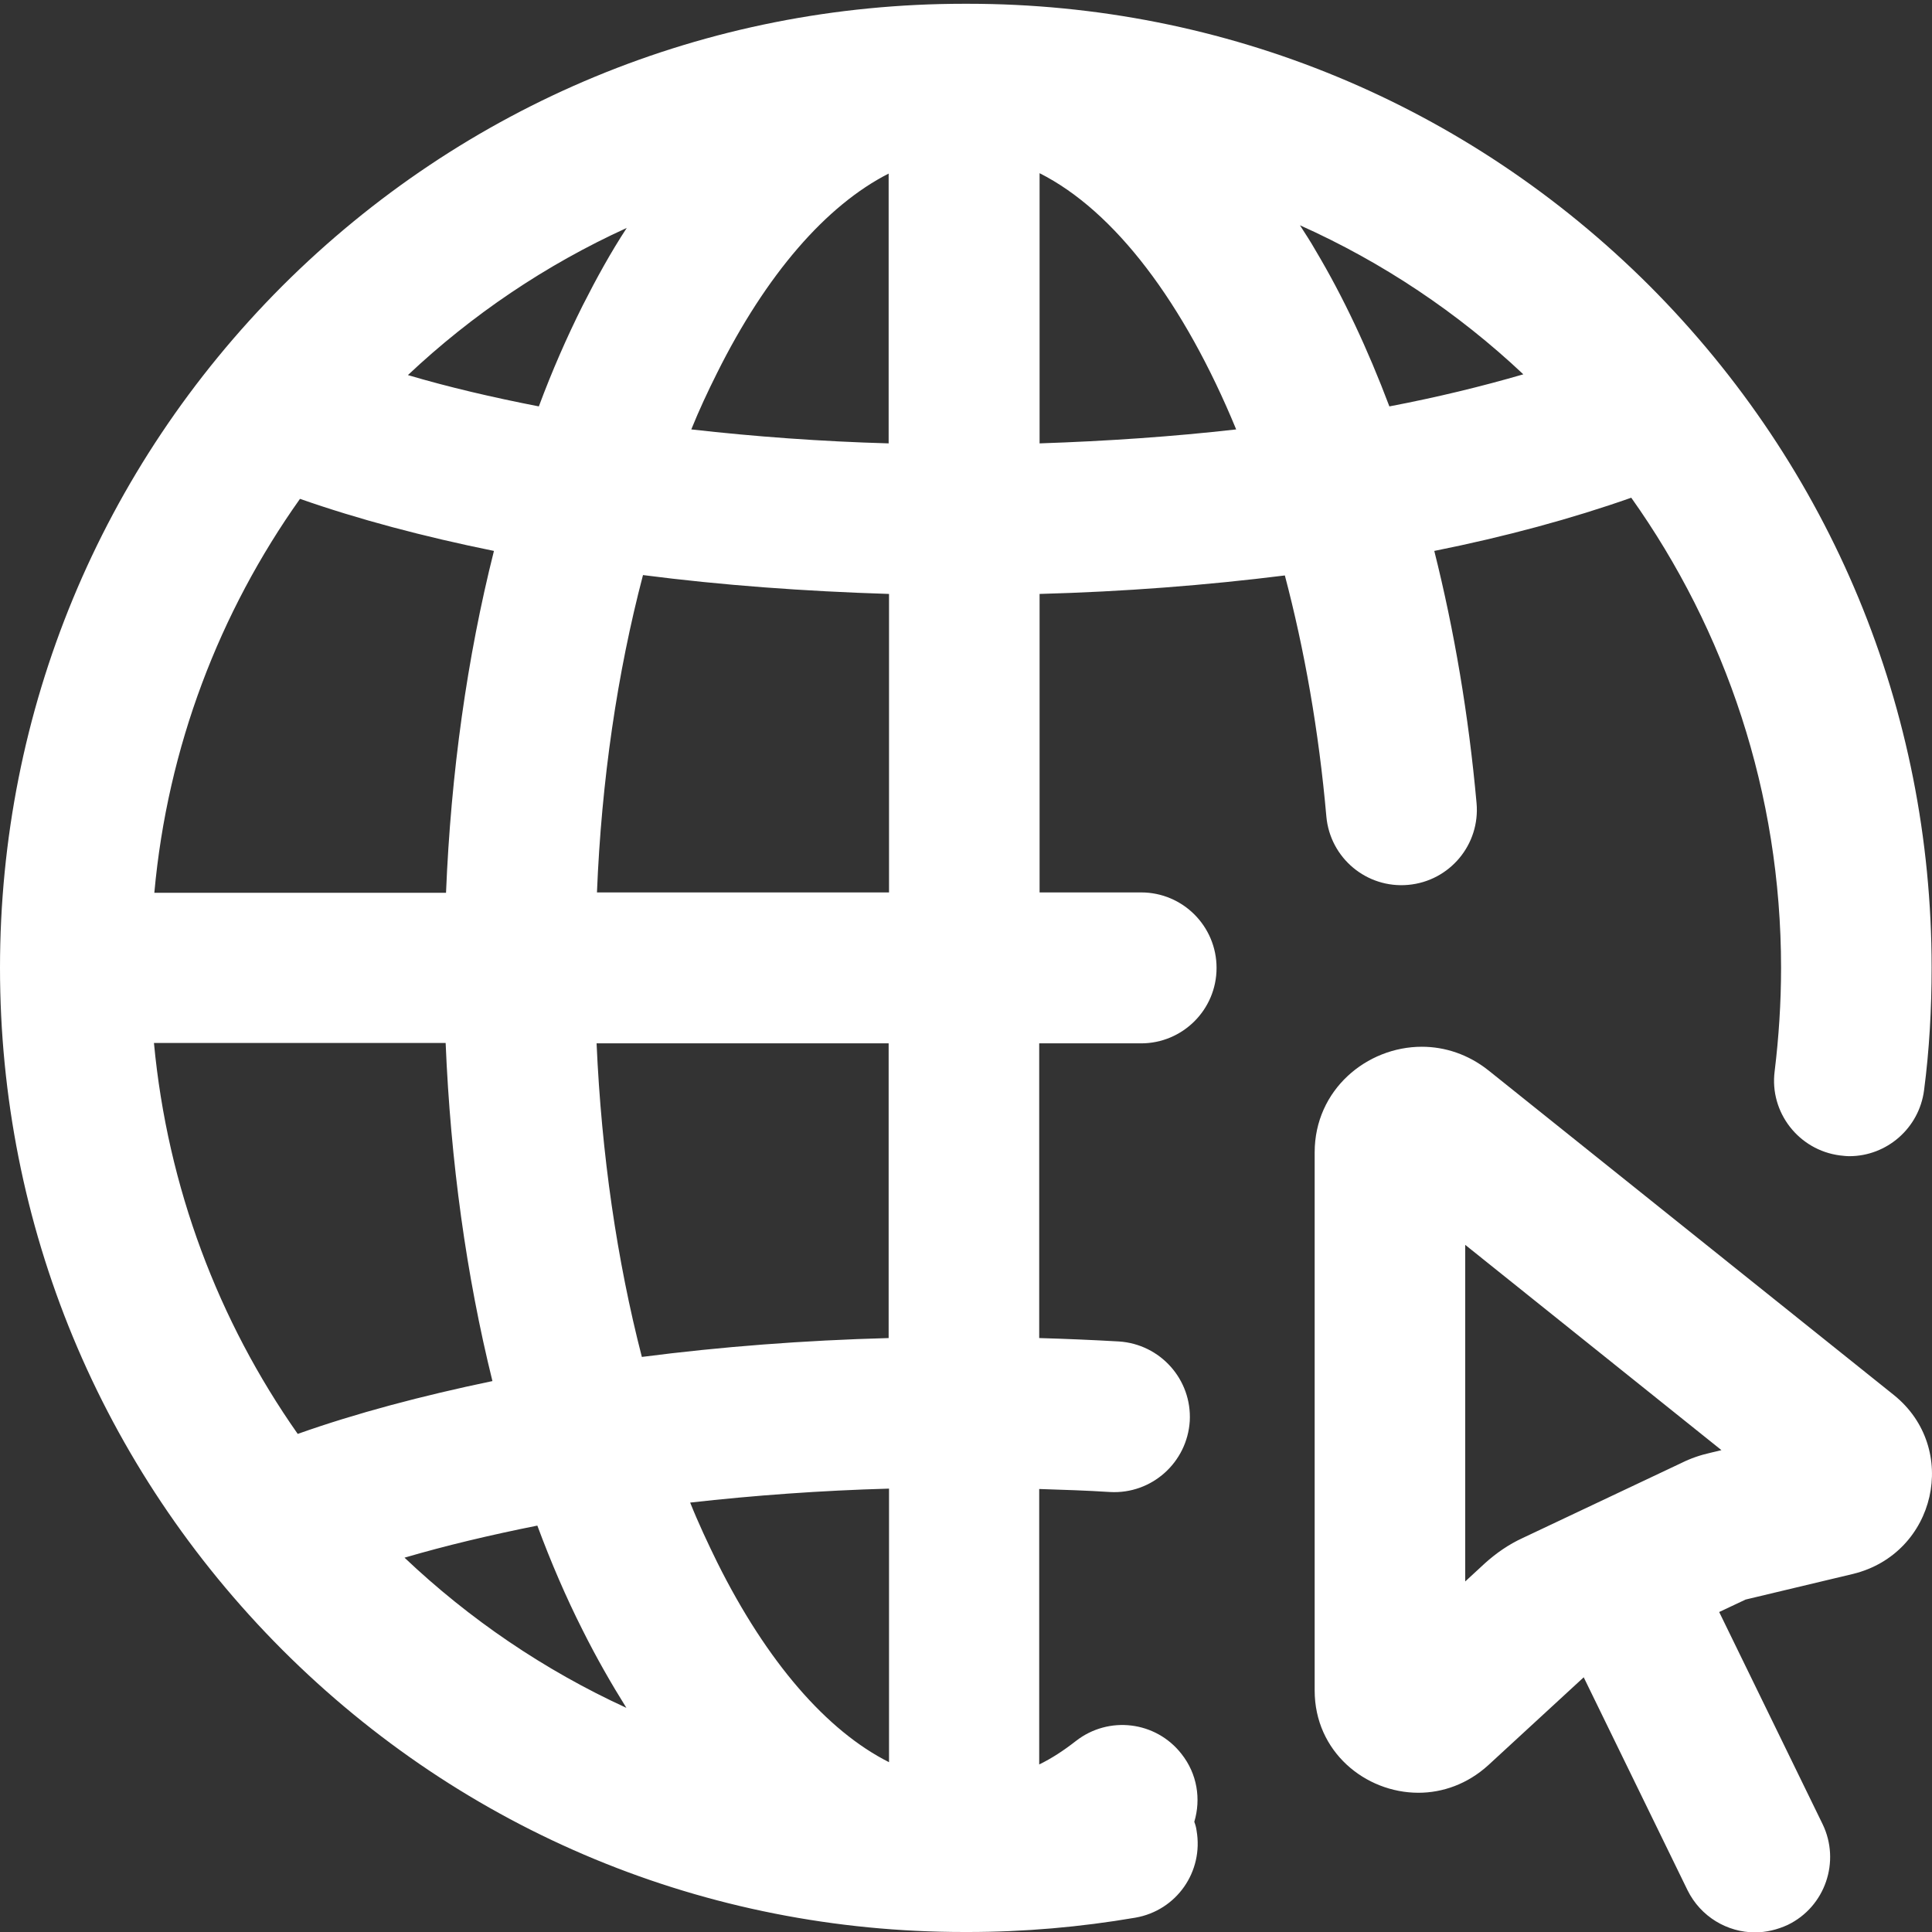 <?xml version="1.0" encoding="utf-8"?>
<!-- Generator: Adobe Illustrator 24.2.3, SVG Export Plug-In . SVG Version: 6.00 Build 0)  -->
<svg version="1.1" id="圖層_1" xmlns="http://www.w3.org/2000/svg" xmlns:xlink="http://www.w3.org/1999/xlink" x="0px" y="0px"
	 viewBox="0 0 512 512" style="enable-background:new 0 0 512 512;" xml:space="preserve">
<rect x="0" y="0" width="512" height="512" fill="#333333" stroke="none"/>
<style type="text/css">
	.st0{fill:#FFFFFF;}
</style>
<path class="st0" d="M302.4,276.5c11,0,20-8.9,20-20c0-11-8.9-20-20-20h-26.9v-79.1c22.4-0.6,44.2-2.3,65-4.9
	c5.2,19.7,9,41.2,11,63.9c1,11,10.7,19.1,21.7,18.1c11-1,19.1-10.7,18.1-21.7c-2.1-23.3-5.9-45.7-11.2-66.8
	c19-3.8,36.6-8.6,52.2-14.1c25,35.2,39.7,78.2,39.7,124.6c0,9.2-0.6,18.4-1.7,27.4c-1.4,10.9,6.4,20.9,17.3,22.3
	c0.9,0.1,1.7,0.2,2.5,0.2c9.9,0,18.5-7.4,19.8-17.5c1.4-10.7,2-21.6,2-32.5c0-68.2-26.6-132.4-74.8-180.7
	C388.9,27.6,324.7,1,256.5,1c-0.1,0-0.2,0-0.3,0c-0.2,0-0.5,0-0.7,0C187.3,1,123.1,27.6,74.8,75.8C26.6,124.1,0,188.3,0,256.5
	s26.6,132.4,74.8,180.7c48.3,48.3,112.4,74.8,180.7,74.8c0.2,0,0.5,0,0.7,0c0.1,0,0.2,0,0.3,0c14.9,0,29.8-1.3,44.4-3.8
	c10.9-1.9,18.1-12.2,16.2-23.1c-0.1-0.8-0.3-1.5-0.6-2.3c1.8-6,0.8-12.7-3.4-18c-6.8-8.7-19.3-10.2-28-3.4c-3.2,2.5-6.4,4.6-9.7,6.2
	v-73c6.3,0.2,12.6,0.4,18.8,0.8c11,0.6,20.4-7.8,21.1-18.8c0.6-11-7.8-20.4-18.8-21.1c-7-0.4-14-0.7-21.1-0.9v-78.1L302.4,276.5
	L302.4,276.5z M190.1,414.1c-2.5-5.1-5-10.4-7.2-15.9c16.9-1.9,34.6-3.2,52.7-3.7V467C219.1,458.7,203.2,440.4,190.1,414.1z
	 M154.4,432c3.7,7.4,7.6,14.2,11.6,20.6c-21.8-10-41.6-23.5-58.8-39.8c10.9-3.2,22.7-6,35.2-8.5C146,414,150,423.3,154.4,432z
	 M78.9,380c-21-29.9-34.5-65.3-38.1-103.6h77.3c1.3,31.4,5.5,61.7,12.4,89.6C111.8,369.9,94.4,374.5,78.9,380z M79.5,132.2
	c15.4,5.4,32.7,10,51.4,13.8c-7.1,28.2-11.4,58.8-12.7,90.6H40.9C44.4,197.9,58.2,162.2,79.5,132.2z M235.5,117.5
	c-17.9-0.5-35.5-1.8-52.3-3.7c2.1-5.2,4.4-10.1,6.8-14.9c13.1-26.3,29-44.5,45.5-52.9V117.5z M154.4,81c-4.2,8.4-8.1,17.3-11.6,26.7
	c-12.3-2.4-23.9-5.1-34.7-8.3c17-16,36.5-29.2,58-39C161.9,66.8,158.1,73.7,154.4,81z M170.4,152.4c20.9,2.7,42.8,4.3,65.2,5v79.1
	h-77.4C159.4,206.8,163.6,178.3,170.4,152.4z M275.5,117.5V45.9c19.9,10,38.3,34.4,52.1,67.9C310.9,115.7,293.4,116.9,275.5,117.5z
	 M348.6,66.3c-1.3-2.3-2.7-4.4-4.1-6.6c21.9,9.8,41.9,23.2,59.2,39.5c-11,3.2-22.9,6.1-35.5,8.5C362.5,92.6,356,78.7,348.6,66.3z
	 M235.5,354.6c-22.5,0.6-44.5,2.3-65.4,5c-6.6-25.6-10.7-53.7-12-83.1h77.4V354.6z M501.9,369.7l-107.4-86
	c-5.4-4.3-11.6-6.3-17.7-6.3c-14.6,0-28.4,11.4-28.4,28V448c0,16.2,13.4,27.1,27.5,27.1c6.4,0,13-2.3,18.5-7.3l25.3-23.3l27.5,56.4
	c3.5,7.1,10.6,11.2,17.9,11.2c2.9,0,5.9-0.7,8.7-2c9.9-4.8,14-16.8,9.2-26.7l-27.4-56.2l7-3.3l28.5-6.8
	C513.1,411.7,519.4,383.8,501.9,369.7z M453.3,385c-2.7,0.6-5.3,1.5-7.7,2.7l-42.1,19.9c-3.7,1.7-7,4-10,6.7l-5.2,4.8v-89.2
	l67.9,54.4L453.3,385z"/>
</svg>
